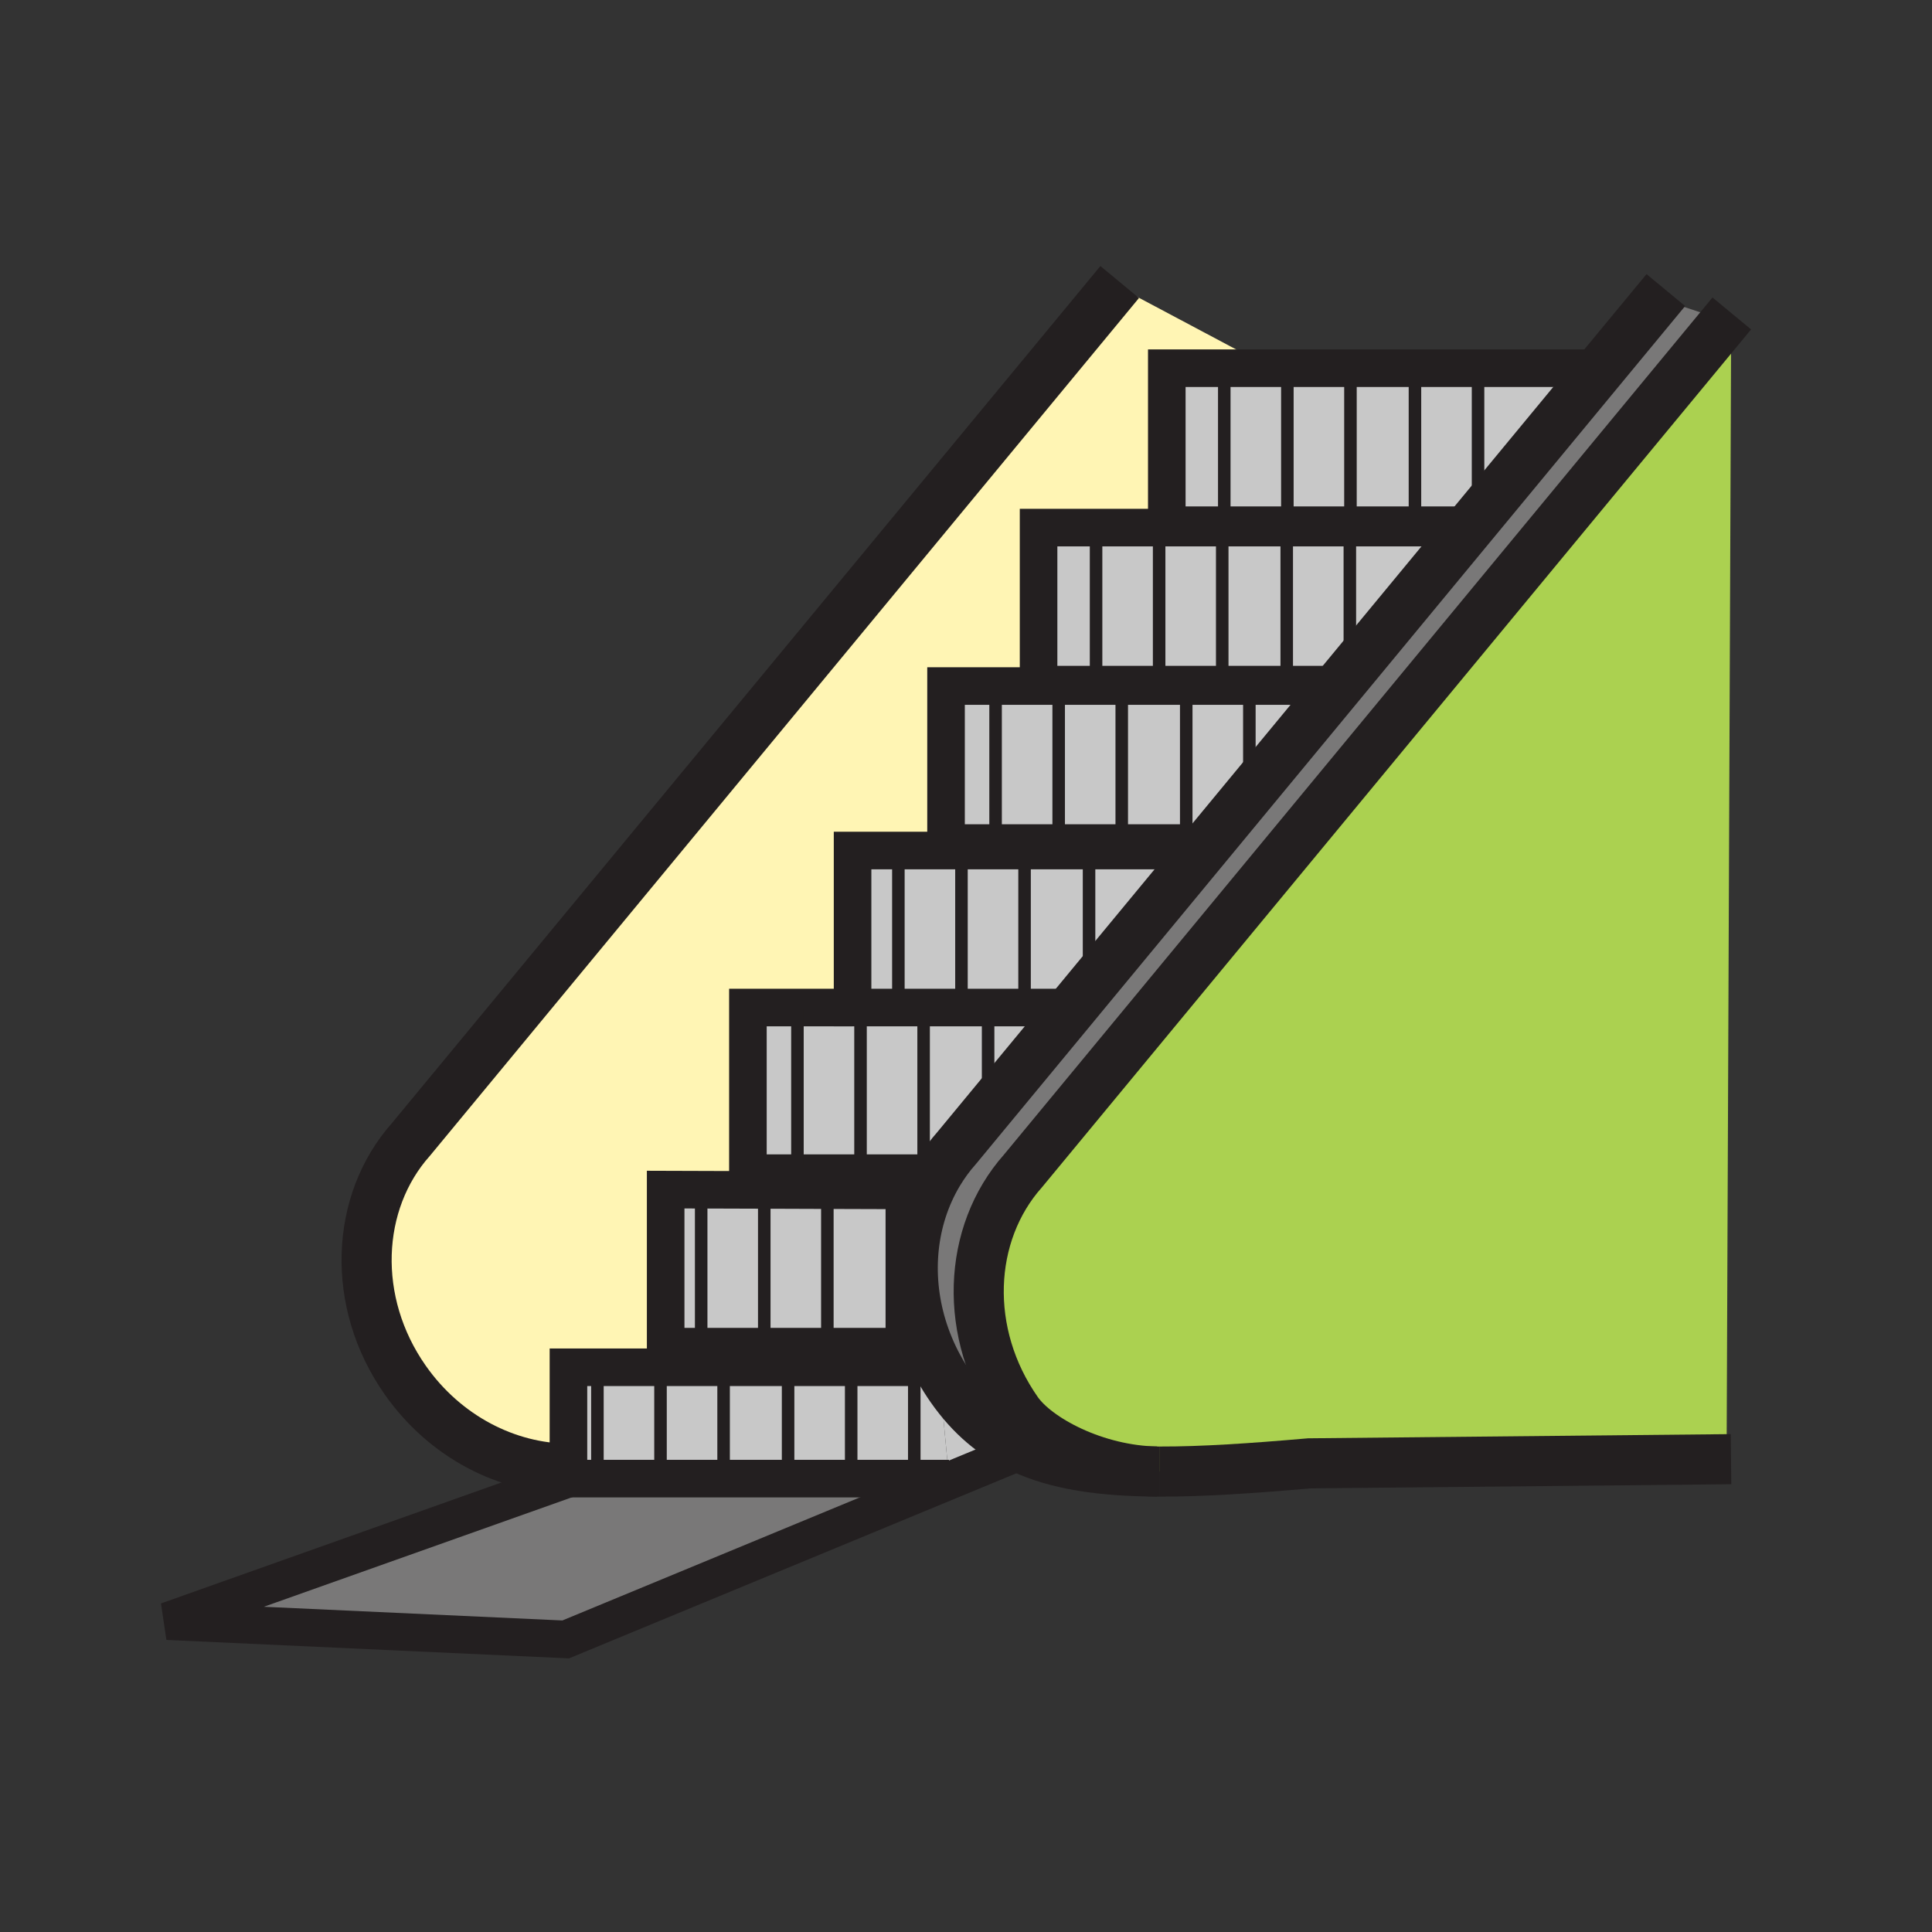 <?xml version="1.0" encoding="iso-8859-1"?>
<!-- Generator: Adobe Illustrator 12.0.1, SVG Export Plug-In . SVG Version: 6.00 Build 51448)  -->
<!DOCTYPE svg PUBLIC "-//W3C//DTD SVG 1.1//EN" "http://www.w3.org/Graphics/SVG/1.1/DTD/svg11.dtd">
<svg  version="1.1" id="Layer_1" xmlns="http://www.w3.org/2000/svg" xmlns:xlink="http://www.w3.org/1999/xlink" width="850.394" height="850.394"
	 viewBox="0 0 850.394 850.394" style="overflow:visible;enable-background:new 0 0 850.394 850.394;" xml:space="preserve">
<rect x="0" y="0" width="850.394" height="850.394" fill="#333333" stroke="none"/>
<g id="XMLID_2_">
	<g>
		<polygon style="fill:#C8C8C8;" points="336.4,523.76 336.4,524.24 336.4,592.74 318.5,592.74 308.63,592.74 308.63,524.24 
			308.63,523.67 		"/>
		<polygon style="fill:#C8C8C8;" points="308.63,523.67 308.63,524.24 308.63,592.74 293,592.74 293,523.62 		"/>
		<path style="fill:#797878;" d="M479.36,434.82l31.609-38.23l20.63-22.22h-2.27l2.72-3.29h2.851L550.1,352.3l40.74-50.33h-1.66
			l4.971-6.01l53.54-64.78l2.89-3.49L702,165.48l28.18-34.09l29.42,9.81L450.3,515.38c-24.55,27.59-26.53,71.67-2.51,105.9
			c8.58,12.239,34.35,26,61.44,26.439c-24.53-0.149-43.801-2.97-59.391-10.2c-12.42-5.75-22.52-14.3-31.09-26.52
			c-2.06-2.94-3.93-5.95-5.6-9.01l-0.02-0.17h-0.08c-1.62-2.98-3.07-6.011-4.33-9.08c-9.46-22.82-9.15-47.7,0.12-68.36
			c1.23-2.75,2.61-5.42,4.16-8h2.84l19.09-23.26l40.73-49.64h-3.45L479.36,434.82z"/>
		<path style="fill:#FFF5B4;" d="M566.37,232.23h-28.39H510.21h-27.76H457.14v69.12h25.311h27.76h27.771h28.39h19.54l8.24-10.26
			v4.87l-4.971,6.01h-39.26h-27.78h-28.39h-27.76H438.22h-21.81v69.11h21.81h27.771h27.76h28.39h9.91l-2.72,3.29h-49.97H450.97
			H423.2h-27.77h-20.16v69.11H351h-21.8v72.899H351h27.77h27.77H413c-1.55,2.58-2.93,5.25-4.16,8L408,524l-15.45-0.05l-28.38-0.09
			l-27.77-0.101l-27.77-0.09L293,523.62v69.12h-2.27v9.08h-27.77h-12.75v44.64c-26.87-0.14-54.23-13.9-71.85-39.02
			c-24.02-34.23-22.04-78.311,2.51-105.891l310.58-375.72L552,158v4.07h-13.12h-25.3v69.11h25.3h27.771h27.77v0.42v0.63h-0.27
			H566.37z"/>
		<polygon style="fill:#C8C8C8;" points="392.55,592.74 374.66,592.74 364.17,592.74 364.17,524.24 364.17,523.86 392.55,523.95 		
			"/>
		<polygon style="fill:#C8C8C8;" points="364.17,524.24 364.17,592.74 346.89,592.74 336.4,592.74 336.4,524.24 336.4,523.76 
			364.17,523.86 		"/>
		<path style="fill:#FFFFFF;" d="M408.72,592.74h-6.29h-9.88v-68.79L408,524l0.84,0.38C399.57,545.04,399.26,569.92,408.72,592.74z"
			/>
		<polygon style="fill:#C8C8C8;" points="702,165.48 650.58,227.69 650.58,162.08 650.58,162.07 697.88,162.07 		"/>
		<polygon style="fill:#C8C8C8;" points="650.58,162.08 650.58,227.69 647.69,231.18 622.81,231.18 622.81,162.08 622.81,162.07 
			650.58,162.07 		"/>
		<polygon style="fill:#C8C8C8;" points="622.81,162.08 622.81,231.18 594.42,231.18 594.42,162.49 594.42,162.07 622.81,162.07 		
			"/>
		<polygon style="fill:#C8C8C8;" points="594.42,162.49 594.42,231.18 566.65,231.18 566.65,162.49 566.65,162.07 594.42,162.07 		
			"/>
		<polygon style="fill:#C8C8C8;" points="538.88,162.49 538.88,231.18 513.58,231.18 513.58,162.07 538.88,162.07 		"/>
		<polygon style="fill:#C8C8C8;" points="566.65,162.49 566.65,231.18 538.88,231.18 538.88,162.49 538.88,162.07 552,162.07 
			566.65,162.07 		"/>
		<path style="fill:#C8C8C8;" d="M449.84,637.52l-0.59,1.24l-31.18,12.9l-0.34-0.83l-4.58-48.84c1.67,3.06,3.54,6.069,5.6,9.01
			C427.32,623.22,437.42,631.77,449.84,637.52z"/>
		<polygon style="fill:#797878;" points="417.73,650.83 418.07,651.66 249,721.61 73.62,713.57 250.21,650.83 262.96,650.83 
			290.73,650.83 318.5,650.83 346.89,650.83 374.66,650.83 402.43,650.83 		"/>
		<path style="fill:#ABD150;" d="M762,142l-2,496l0.04,4.29l-183.73,1.82c-25.399,2.21-47.09,3.67-65.76,3.62
			c-0.439,0-0.88,0-1.319-0.011c-27.091-0.439-52.86-14.2-61.44-26.439c-24.02-34.23-22.04-78.311,2.51-105.9L759.6,141.2L762,142z"
			/>
		<polygon style="fill:#C8C8C8;" points="594.15,232.24 594.15,232.23 594.42,232.23 641.44,232.23 594.15,291.09 		"/>
		<polygon style="fill:#FFFFFF;" points="590.84,301.97 550.1,352.3 549.92,352.16 549.92,349.46 589.18,301.97 		"/>
		<polygon style="fill:#C8C8C8;" points="549.92,301.97 589.18,301.97 549.92,349.46 549.92,303 		"/>
		<polygon style="fill:#C8C8C8;" points="566.37,232.24 566.37,232.23 594.15,232.23 594.15,232.24 594.15,291.09 585.91,301.35 
			566.37,301.35 		"/>
		<polygon style="fill:#FFFFFF;" points="550.1,352.3 534.9,371.08 532.05,371.08 549.92,349.46 549.92,352.16 		"/>
		<polygon style="fill:#C8C8C8;" points="549.92,303 549.92,349.46 532.05,371.08 522.14,371.08 522.14,303 522.14,301.97 
			549.92,301.97 		"/>
		<polygon style="fill:#C8C8C8;" points="537.98,232.23 566.37,232.23 566.37,232.24 566.37,301.35 537.98,301.35 537.98,232.65 		
			"/>
		<polygon style="fill:#FFFFFF;" points="531.6,374.37 510.97,396.59 529.33,374.37 		"/>
		<polygon style="fill:#C8C8C8;" points="529.33,374.37 510.97,396.59 479.36,430.62 479.36,376.23 479.36,374.37 		"/>
		<polygon style="fill:#C8C8C8;" points="522.14,303 522.14,371.08 493.75,371.08 493.75,303.41 493.75,301.97 522.14,301.97 		"/>
		<polygon style="fill:#C8C8C8;" points="510.21,232.23 537.98,232.23 537.98,232.65 537.98,301.35 510.21,301.35 510.21,232.65 		
			"/>
		<polygon style="fill:#C8C8C8;" points="510.21,232.65 510.21,301.35 482.45,301.35 482.45,232.65 482.45,232.23 510.21,232.23 		
			"/>
		<polygon style="fill:#C8C8C8;" points="493.75,303.41 493.75,371.08 465.99,371.08 465.99,303.41 465.99,301.97 493.75,301.97 		
			"/>
		<polygon style="fill:#C8C8C8;" points="482.45,232.65 482.45,301.35 457.14,301.35 457.14,232.23 482.45,232.23 		"/>
		<polygon style="fill:#C8C8C8;" points="479.36,376.23 479.36,430.62 467.42,443.48 450.97,443.48 450.97,376.64 450.97,374.37 
			479.36,374.37 		"/>
		<polygon style="fill:#FFFFFF;" points="475.66,443.48 434.93,493.12 434.93,488.57 472.21,443.48 		"/>
		<polygon style="fill:#C8C8C8;" points="450.97,443.48 467.42,443.48 472.21,443.48 434.93,488.57 434.93,443.7 434.93,443.48 		
			"/>
		<polygon style="fill:#C8C8C8;" points="465.99,303.41 465.99,371.08 438.22,371.08 438.22,303.41 438.22,301.97 465.99,301.97 		
			"/>
		<polygon style="fill:#C8C8C8;" points="450.97,376.64 450.97,443.48 434.93,443.48 423.2,443.48 423.2,376.64 423.2,374.37 
			450.97,374.37 		"/>
		<polygon style="fill:#C8C8C8;" points="438.22,303.41 438.22,371.08 416.41,371.08 416.41,301.97 438.22,301.97 		"/>
		<path style="fill:#C8C8C8;" d="M423.2,443.48h11.729v0.22v44.87L421.27,505.1c-3.13,3.511-5.88,7.29-8.27,11.28h-6.46v-3.16
			V444.11v-0.63H423.2z"/>
		<polygon style="fill:#C8C8C8;" points="423.2,376.64 423.2,443.48 406.54,443.48 395.43,443.48 395.43,376.64 395.43,374.37 
			423.2,374.37 		"/>
		<path style="fill:#C8C8C8;" d="M413.15,601.99l4.58,48.84h-15.3v-0.41v-48.6h10.62C413.08,601.88,413.11,601.93,413.15,601.99z"/>
		<path style="fill:#FFFFFF;" d="M413,516.38c2.39-3.99,5.14-7.77,8.27-11.28l13.66-16.529v4.55l-19.09,23.26H413z"/>
		<path style="fill:#FFFFFF;" d="M413.13,601.82l0.02,0.17c-0.04-0.061-0.07-0.11-0.1-0.17H413.13z"/>
		<polygon style="fill:#C8C8C8;" points="395.43,443.48 406.54,443.48 406.54,444.11 406.54,513.22 406.54,516.38 378.77,516.38 
			378.77,513.22 378.77,444.11 378.77,443.48 		"/>
		<polygon style="fill:#C8C8C8;" points="402.43,650.42 402.43,650.83 374.66,650.83 374.66,650.42 374.66,601.82 402.43,601.82 		
			"/>
		<polygon style="fill:#C8C8C8;" points="395.43,376.64 395.43,443.48 378.77,443.48 375.27,443.48 375.27,374.37 395.43,374.37 		
			"/>
		<polygon style="fill:#C8C8C8;" points="378.77,444.11 378.77,513.22 378.77,516.38 351,516.38 351,513.22 351,444.11 351,443.48 
			375.27,443.48 378.77,443.48 		"/>
		<polygon style="fill:#C8C8C8;" points="374.66,650.42 374.66,650.83 346.89,650.83 346.89,650.42 346.89,601.82 374.66,601.82 		
			"/>
		<polygon style="fill:#C8C8C8;" points="351,513.22 351,516.38 329.2,516.38 329.2,443.48 351,443.48 351,444.11 		"/>
		<polygon style="fill:#C8C8C8;" points="346.89,650.42 346.89,650.83 318.5,650.83 318.5,601.82 346.89,601.82 		"/>
		<rect x="290.73" y="601.82" style="fill:#C8C8C8;" width="27.77" height="49.01"/>
		<rect x="262.96" y="601.82" style="fill:#C8C8C8;" width="27.77" height="49.01"/>
		<polygon style="fill:#C8C8C8;" points="262.96,601.82 262.96,650.83 250.21,650.83 250.21,646.46 250.21,601.82 		"/>
	</g>
	<g>
		<polyline style="fill:none;stroke:#231F20;stroke-width:16.54;" points="417.73,650.83 402.43,650.83 374.66,650.83 
			346.89,650.83 318.5,650.83 290.73,650.83 262.96,650.83 250.21,650.83 250.21,646.46 250.21,601.82 262.96,601.82 290.73,601.82 
			318.5,601.82 346.89,601.82 374.66,601.82 402.43,601.82 413.05,601.82 413.13,601.82 		"/>
		<polyline style="fill:none;stroke:#231F20;stroke-width:16.54;" points="409.83,592.74 408.72,592.74 402.43,592.74 
			392.55,592.74 374.66,592.74 364.17,592.74 346.89,592.74 336.4,592.74 318.5,592.74 308.63,592.74 293,592.74 293,523.62 
			308.63,523.67 336.4,523.76 364.17,523.86 392.55,523.95 408,524 		"/>
		<polyline style="fill:none;stroke:#231F20;stroke-width:16.54;" points="467.42,443.48 472.21,443.48 475.66,443.48 		"/>
		<polyline style="fill:none;stroke:#231F20;stroke-width:16.54;" points="415.84,516.38 413,516.38 406.54,516.38 378.77,516.38 
			351,516.38 329.2,516.38 329.2,443.48 351,443.48 375.27,443.48 		"/>
		<polyline style="fill:none;stroke:#231F20;stroke-width:16.54;" points="467.42,443.48 450.97,443.48 434.93,443.48 
			423.2,443.48 406.54,443.48 395.43,443.48 378.77,443.48 375.27,443.48 375.27,374.37 395.43,374.37 423.2,374.37 450.97,374.37 
			479.36,374.37 529.33,374.37 531.6,374.37 		"/>
		<polyline style="fill:none;stroke:#231F20;stroke-width:16.54;" points="534.9,371.08 532.05,371.08 522.14,371.08 
			493.75,371.08 465.99,371.08 438.22,371.08 416.41,371.08 416.41,301.97 438.22,301.97 465.99,301.97 493.75,301.97 
			522.14,301.97 549.92,301.97 589.18,301.97 590.84,301.97 		"/>
		<polyline style="fill:none;stroke:#231F20;stroke-width:16.54;" points="585.91,301.35 566.37,301.35 537.98,301.35 
			510.21,301.35 482.45,301.35 457.14,301.35 457.14,232.23 482.45,232.23 510.21,232.23 537.98,232.23 566.37,232.23 
			594.15,232.23 594.42,232.23 641.44,232.23 		"/>
		<polyline style="fill:none;stroke:#231F20;stroke-width:16.54;" points="250.21,650.83 73.62,713.57 249,721.61 418.07,651.66 
			449.25,638.76 		"/>
		<path style="fill:none;stroke:#231F20;stroke-width:22.054;" d="M250.21,646.46c-26.87-0.14-54.23-13.9-71.85-39.02
			c-24.02-34.23-22.04-78.311,2.51-105.891l310.58-375.72l1.399-1.69"/>
		<path style="fill:none;stroke:#231F20;stroke-width:22.054;" d="M510.55,647.73c18.67,0.05,40.36-1.41,65.76-3.62l183.73-1.82
			l1.89-0.021"/>
		<path style="fill:none;stroke:#231F20;stroke-width:22.054;" d="M733.24,127.69l-3.061,3.7L702,165.48l-51.42,62.21l-2.89,3.49
			l-53.54,64.78l-4.971,6.01l-39.26,47.49l-17.87,21.62l-2.72,3.29l-18.36,22.22l-31.609,38.23l-7.15,8.66l-37.28,45.09
			L421.27,505.1c-3.13,3.511-5.88,7.29-8.27,11.28c-1.55,2.58-2.93,5.25-4.16,8c-9.27,20.66-9.58,45.54-0.12,68.36
			c1.26,3.069,2.71,6.1,4.33,9.08c0.03,0.06,0.06,0.109,0.1,0.17c1.67,3.06,3.54,6.069,5.6,9.01c8.57,12.22,18.67,20.77,31.09,26.52
			c15.59,7.23,34.86,10.051,59.391,10.2"/>
		<path style="fill:none;stroke:#231F20;stroke-width:22.054;" d="M762.27,137.97l-2.67,3.23L450.3,515.38
			c-24.55,27.59-26.53,71.67-2.51,105.9c8.58,12.239,34.35,26,61.44,26.439c0.439,0.011,0.88,0.011,1.319,0.011"/>
		<polyline style="fill:none;stroke:#231F20;stroke-width:5.513;" points="262.96,598.25 262.96,601.82 262.96,650.83 		"/>
		<polyline style="fill:none;stroke:#231F20;stroke-width:5.513;" points="290.73,581.71 290.73,592.74 290.73,601.82 
			290.73,650.83 		"/>
		<polyline style="fill:none;stroke:#231F20;stroke-width:5.513;" points="318.5,598.25 318.5,601.82 318.5,650.83 		"/>
		<polyline style="fill:none;stroke:#231F20;stroke-width:5.513;" points="346.89,592.33 346.89,592.74 346.89,601.82 
			346.89,650.42 		"/>
		<polyline style="fill:none;stroke:#231F20;stroke-width:5.513;" points="374.66,592.33 374.66,592.74 374.66,601.82 
			374.66,650.42 		"/>
		<polyline style="fill:none;stroke:#231F20;stroke-width:5.513;" points="402.43,581.3 402.43,592.74 402.43,601.82 
			402.43,650.42 		"/>
		<polyline style="fill:none;stroke:#231F20;stroke-width:5.513;" points="308.63,524.24 308.63,592.74 308.63,593.36 		"/>
		<polyline style="fill:none;stroke:#231F20;stroke-width:5.513;" points="336.4,524.24 336.4,592.74 336.4,593.36 		"/>
		<polyline style="fill:none;stroke:#231F20;stroke-width:5.513;" points="364.17,524.24 364.17,592.74 364.17,593.36 		"/>
		<polyline style="fill:none;stroke:#231F20;stroke-width:5.513;" points="392.55,523.83 392.55,523.95 392.55,592.74 
			392.55,592.95 		"/>
		<line style="fill:none;stroke:#231F20;stroke-width:5.513;" x1="351" y1="444.11" x2="351" y2="513.22"/>
		<line style="fill:none;stroke:#231F20;stroke-width:5.513;" x1="378.77" y1="444.11" x2="378.77" y2="513.22"/>
		<line style="fill:none;stroke:#231F20;stroke-width:5.513;" x1="406.54" y1="444.11" x2="406.54" y2="513.22"/>
		<polyline style="fill:none;stroke:#231F20;stroke-width:5.513;" points="434.93,443.7 434.93,488.57 434.93,493.12 
			434.93,493.67 		"/>
		<polyline style="fill:none;stroke:#231F20;stroke-width:5.513;" points="395.43,376.64 395.43,443.48 395.43,445.76 		"/>
		<polyline style="fill:none;stroke:#231F20;stroke-width:5.513;" points="423.2,376.64 423.2,443.48 423.2,445.76 		"/>
		<polyline style="fill:none;stroke:#231F20;stroke-width:5.513;" points="450.97,376.64 450.97,443.48 450.97,445.76 		"/>
		<polyline style="fill:none;stroke:#231F20;stroke-width:5.513;" points="479.36,376.23 479.36,430.62 479.36,434.82 
			479.36,445.35 		"/>
		<polyline style="fill:none;stroke:#231F20;stroke-width:5.513;" points="438.22,303.41 438.22,371.08 438.22,372.53 		"/>
		<polyline style="fill:none;stroke:#231F20;stroke-width:5.513;" points="465.99,303.41 465.99,371.08 465.99,372.53 		"/>
		<polyline style="fill:none;stroke:#231F20;stroke-width:5.513;" points="493.75,303.41 493.75,371.08 493.75,372.53 		"/>
		<polyline style="fill:none;stroke:#231F20;stroke-width:5.513;" points="522.14,303 522.14,371.08 522.14,372.12 		"/>
		<polyline style="fill:none;stroke:#231F20;stroke-width:5.513;" points="549.92,303 549.92,349.46 549.92,352.16 		"/>
		<polyline style="fill:none;stroke:#231F20;stroke-width:5.513;" points="482.45,232.65 482.45,301.35 482.45,301.77 		"/>
		<polyline style="fill:none;stroke:#231F20;stroke-width:5.513;" points="510.21,232.65 510.21,301.35 510.21,301.77 		"/>
		<polyline style="fill:none;stroke:#231F20;stroke-width:5.513;" points="537.98,232.65 537.98,301.35 537.98,301.77 		"/>
		<polyline style="fill:none;stroke:#231F20;stroke-width:5.513;" points="566.37,232.24 566.37,301.35 566.37,301.36 		"/>
		<polyline style="fill:none;stroke:#231F20;stroke-width:5.513;" points="594.15,232.24 594.15,291.09 594.15,295.96 
			594.15,301.36 		"/>
		<polyline style="fill:none;stroke:#231F20;stroke-width:16.54;" points="647.86,231.18 647.69,231.18 622.81,231.18 
			594.42,231.18 566.65,231.18 538.88,231.18 513.58,231.18 513.58,162.07 538.88,162.07 552,162.07 566.65,162.07 594.42,162.07 
			622.81,162.07 650.58,162.07 697.88,162.07 		"/>
		<polyline style="fill:none;stroke:#231F20;stroke-width:5.513;" points="538.88,162.49 538.88,231.18 538.88,231.6 		"/>
		<polyline style="fill:none;stroke:#231F20;stroke-width:5.513;" points="566.65,162.49 566.65,231.18 566.65,231.6 		"/>
		<polyline style="fill:none;stroke:#231F20;stroke-width:5.513;" points="594.42,162.49 594.42,231.18 594.42,231.6 		"/>
		<polyline style="fill:none;stroke:#231F20;stroke-width:5.513;" points="622.81,162.08 622.81,231.18 622.81,231.19 		"/>
		<polyline style="fill:none;stroke:#231F20;stroke-width:5.513;" points="650.58,162.08 650.58,227.69 650.58,231.19 		"/>
	</g>
</g>
<rect style="fill:none;" width="850.394" height="850.394"/>
</svg>
